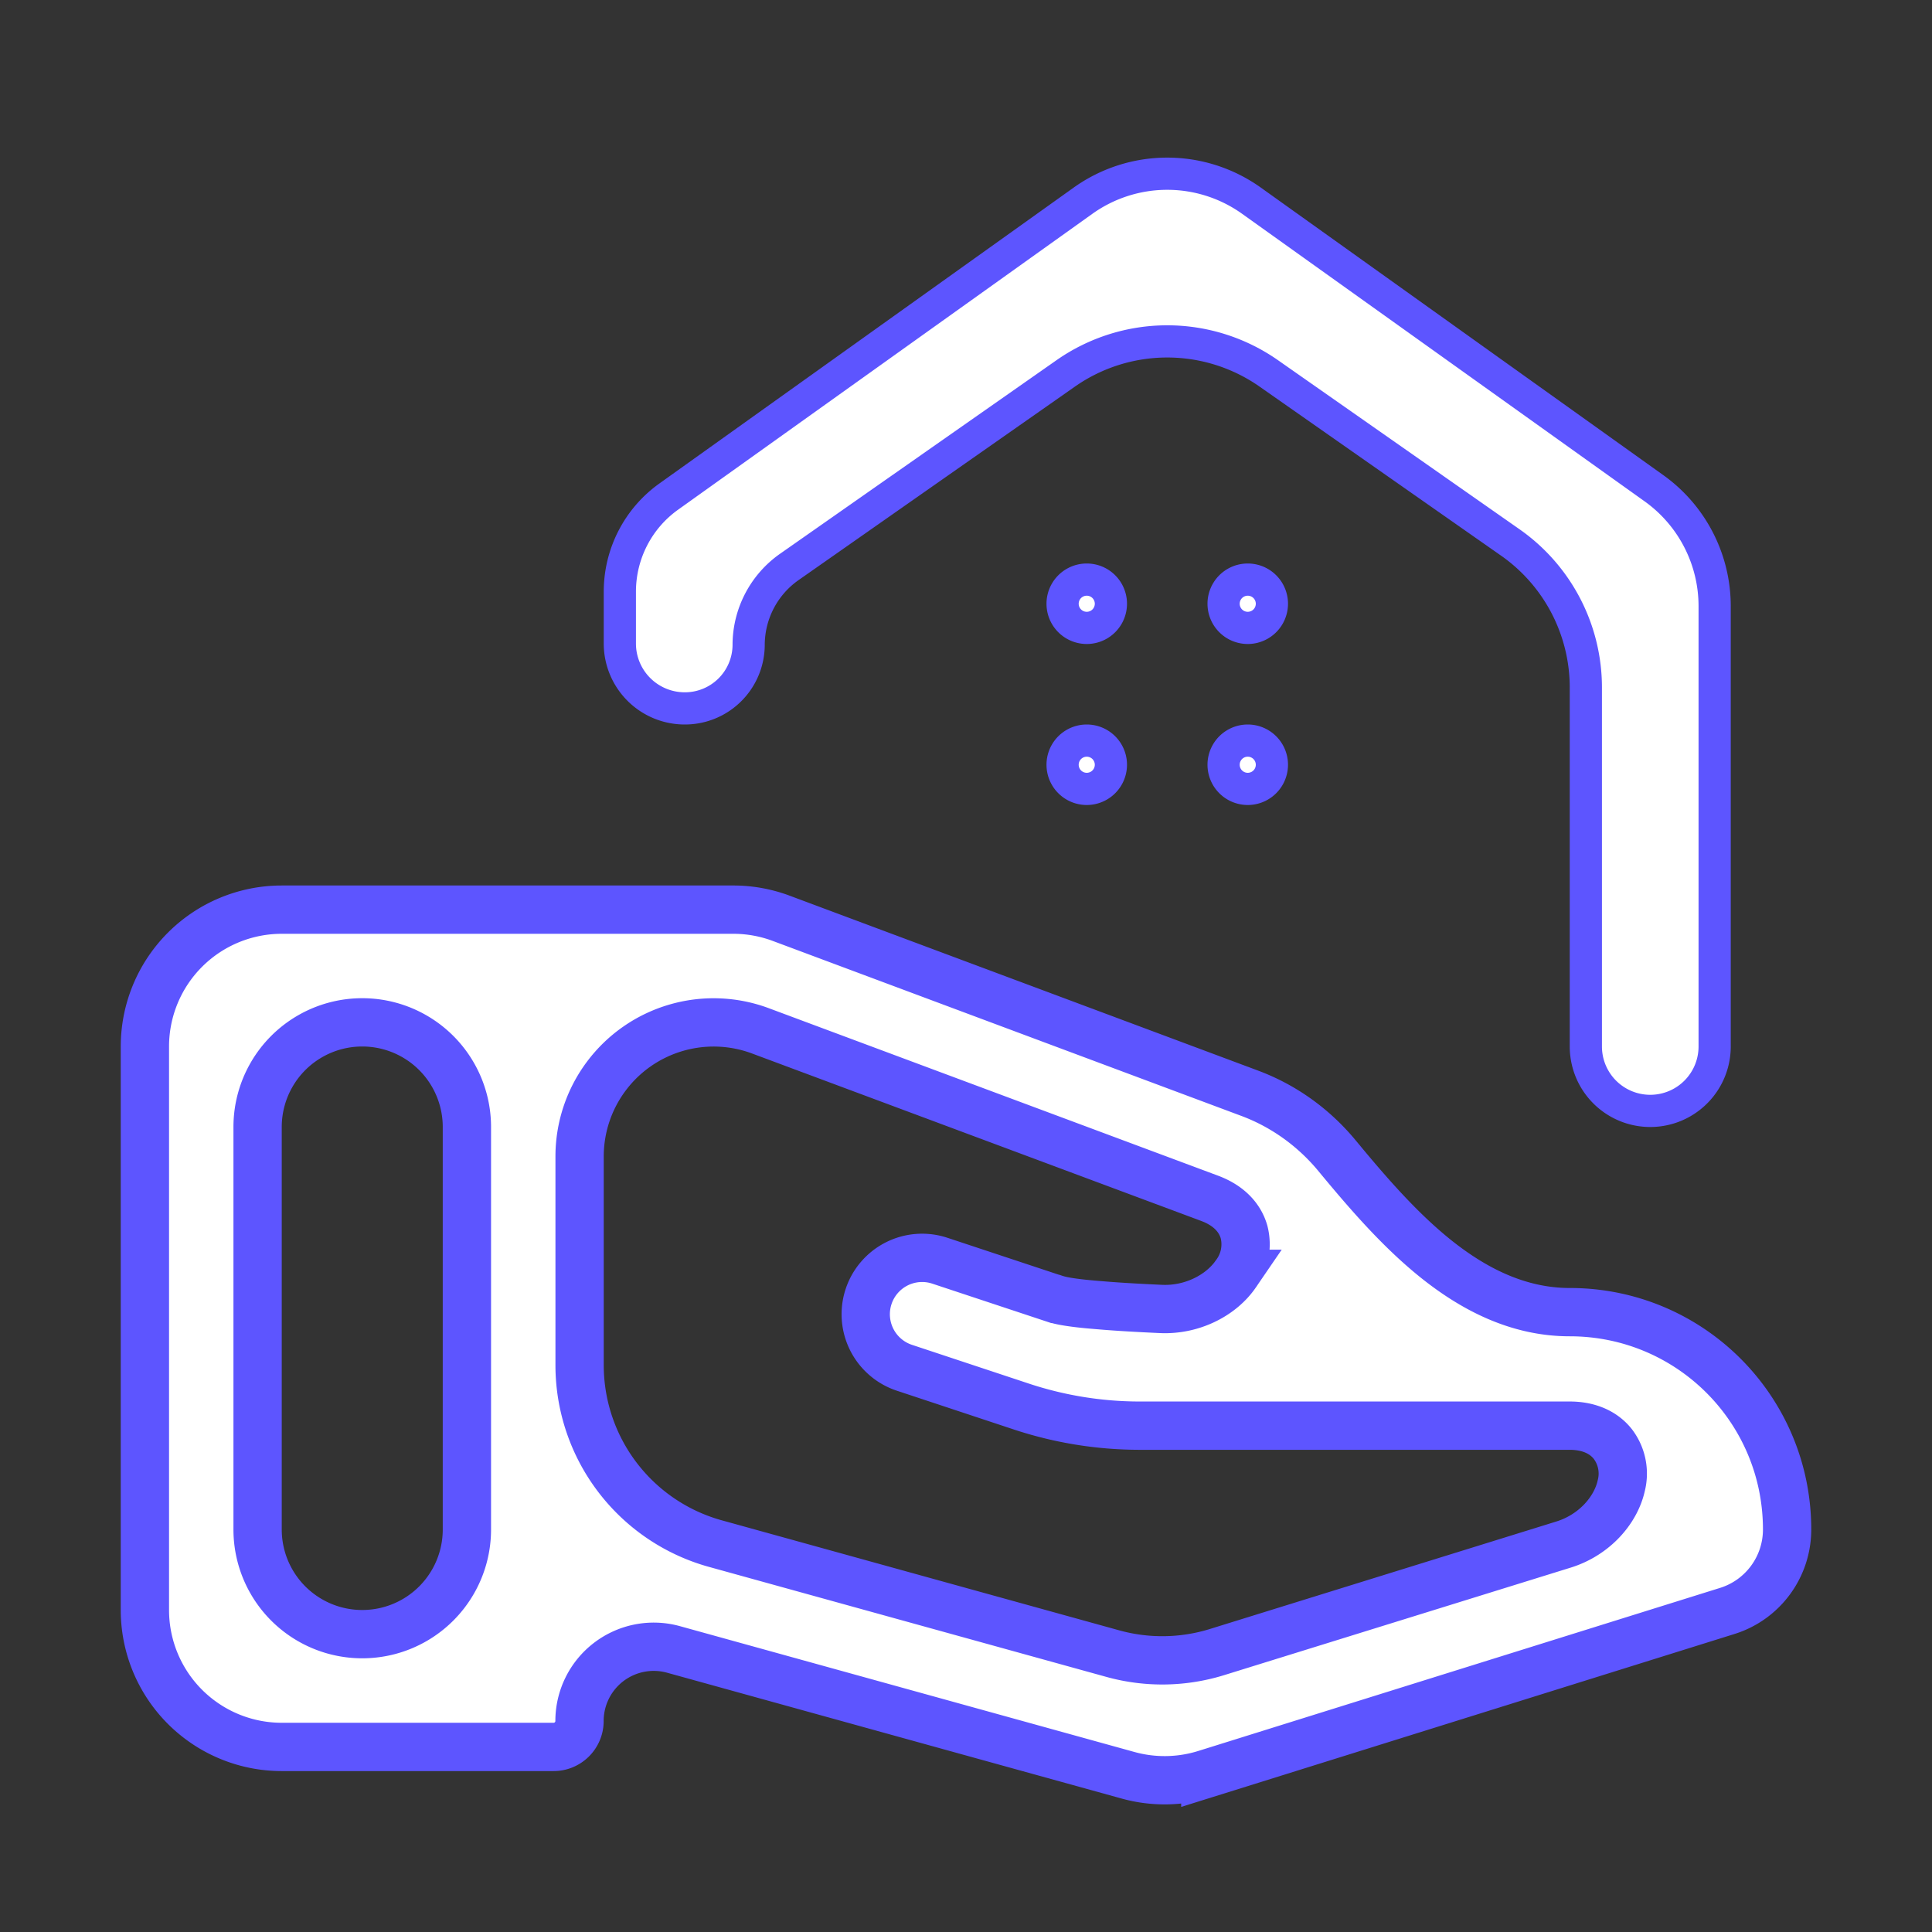 <svg width="24" height="24" fill="none" xmlns="http://www.w3.org/2000/svg"><rect width="100%" height="100%" fill="#333333" stroke="none"/><path d="M15.037 14.89h0l-.002-.001-5.59-2.084A1.665 1.665 0 007.2 14.364v2.595a2.3 2.3 0 001.686 2.216l4.938 1.367a2.3 2.3 0 001.296-.02l4.303-1.335c.374-.116.647-.417.717-.732a.607.607 0 00-.105-.517c-.13-.164-.33-.228-.535-.228h-5.35a4.682 4.682 0 01-1.485-.245h0l-1.43-.474a.7.7 0 01.44-1.33l1.43.474h.003c.066.022.153.036.235.047.088.012.193.022.307.031.228.02.502.035.766.047.392.02.755-.17.937-.436a.62.62 0 00.101-.52c-.059-.206-.223-.34-.417-.414zm1.565-.542c.35.423.76.907 1.227 1.283.469.377 1.024.669 1.671.669 1.494 0 2.7 1.206 2.7 2.7 0 .464-.301.874-.744 1.012l-6.483 2.026a1.7 1.7 0 01-.96.015L8.367 20.49a.922.922 0 00-1.168.889.322.322 0 01-.322.322H3.5A1.7 1.7 0 011.8 20v-7a1.7 1.7 0 011.7-1.7h5.609a1.7 1.7 0 01.594.107l5.822 2.174s0 0 0 0c.428.16.795.429 1.077.767zM3.2 19a1.3 1.3 0 102.6 0v-5a1.3 1.3 0 10-2.6 0v5z" fill="#fff" stroke="#5D55FF" stroke-width=".6"/><path d="M21.3 7.53V13a.8.8 0 01-1.6 0V8.541a2.2 2.2 0 00-.938-1.802l-3-2.1a2.2 2.2 0 00-2.524 0L9.806 7.042a1.186 1.186 0 00-.506.972.792.792 0 01-.793.786A.806.806 0 017.7 8v-.65c0-.469.226-.909.607-1.181l5.147-3.676a1.8 1.8 0 012.092 0l5 3.572a1.8 1.8 0 01.754 1.464zM13.8 9.5a.3.3 0 11-.6 0 .3.3 0 01.6 0zm2 0a.3.3 0 11-.6 0 .3.3 0 01.6 0zm-2-2a.3.3 0 11-.6 0 .3.3 0 01.6 0zm2 0a.3.3 0 11-.6 0 .3.3 0 01.6 0z" fill="#fff" stroke="#5D55FF" stroke-width=".4"/></svg>